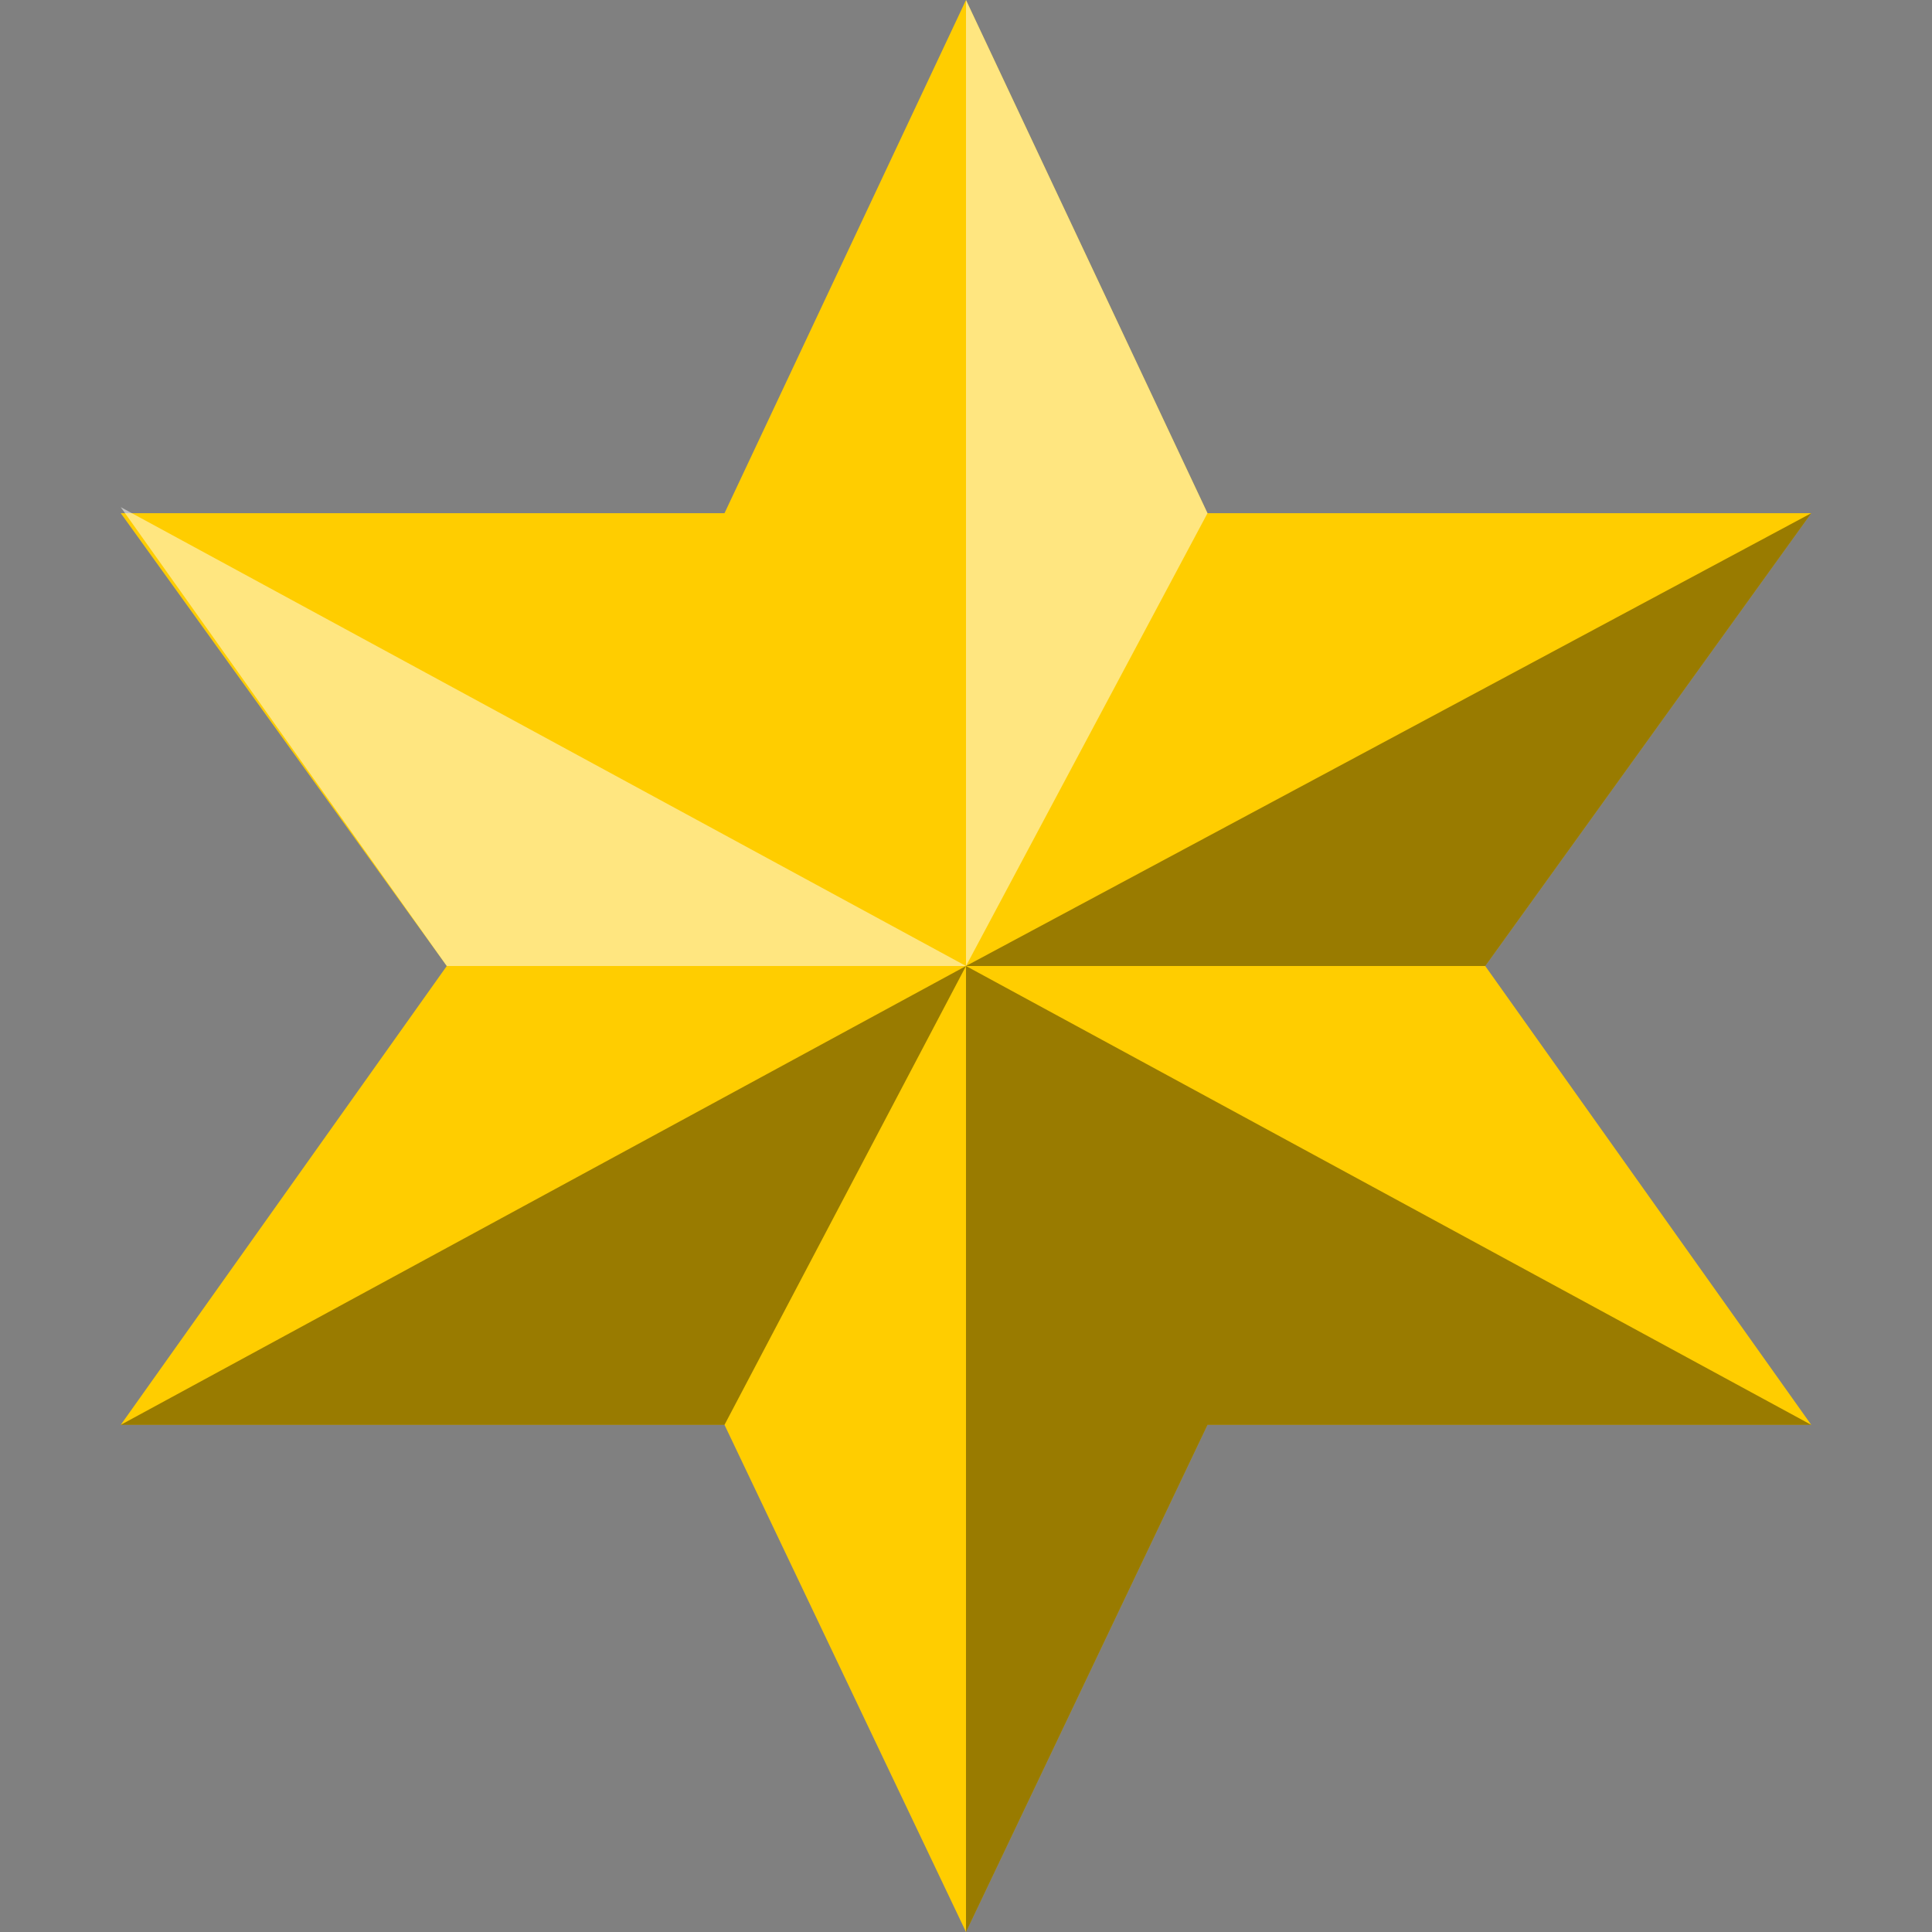 <svg xmlns="http://www.w3.org/2000/svg" width="32" height="32"><rect width="100%" height="100%" fill="#808080" stroke="none"/><path fill="#ffcd00" d="m16 0 4 8.5h10L24.6 16l5.4 7.6H20L16 32l-4-8.4H2L7.4 16 2 8.5h10z"/><path d="M30 8.5 16 16h8.6zM16 16 2 23.6h10zm0 0v16l4-8.4h10z" opacity=".4"/><path fill="#fff" d="M16 0v16l4-7.5zM2 8.4 7.4 16H16z" opacity=".5"/></svg>